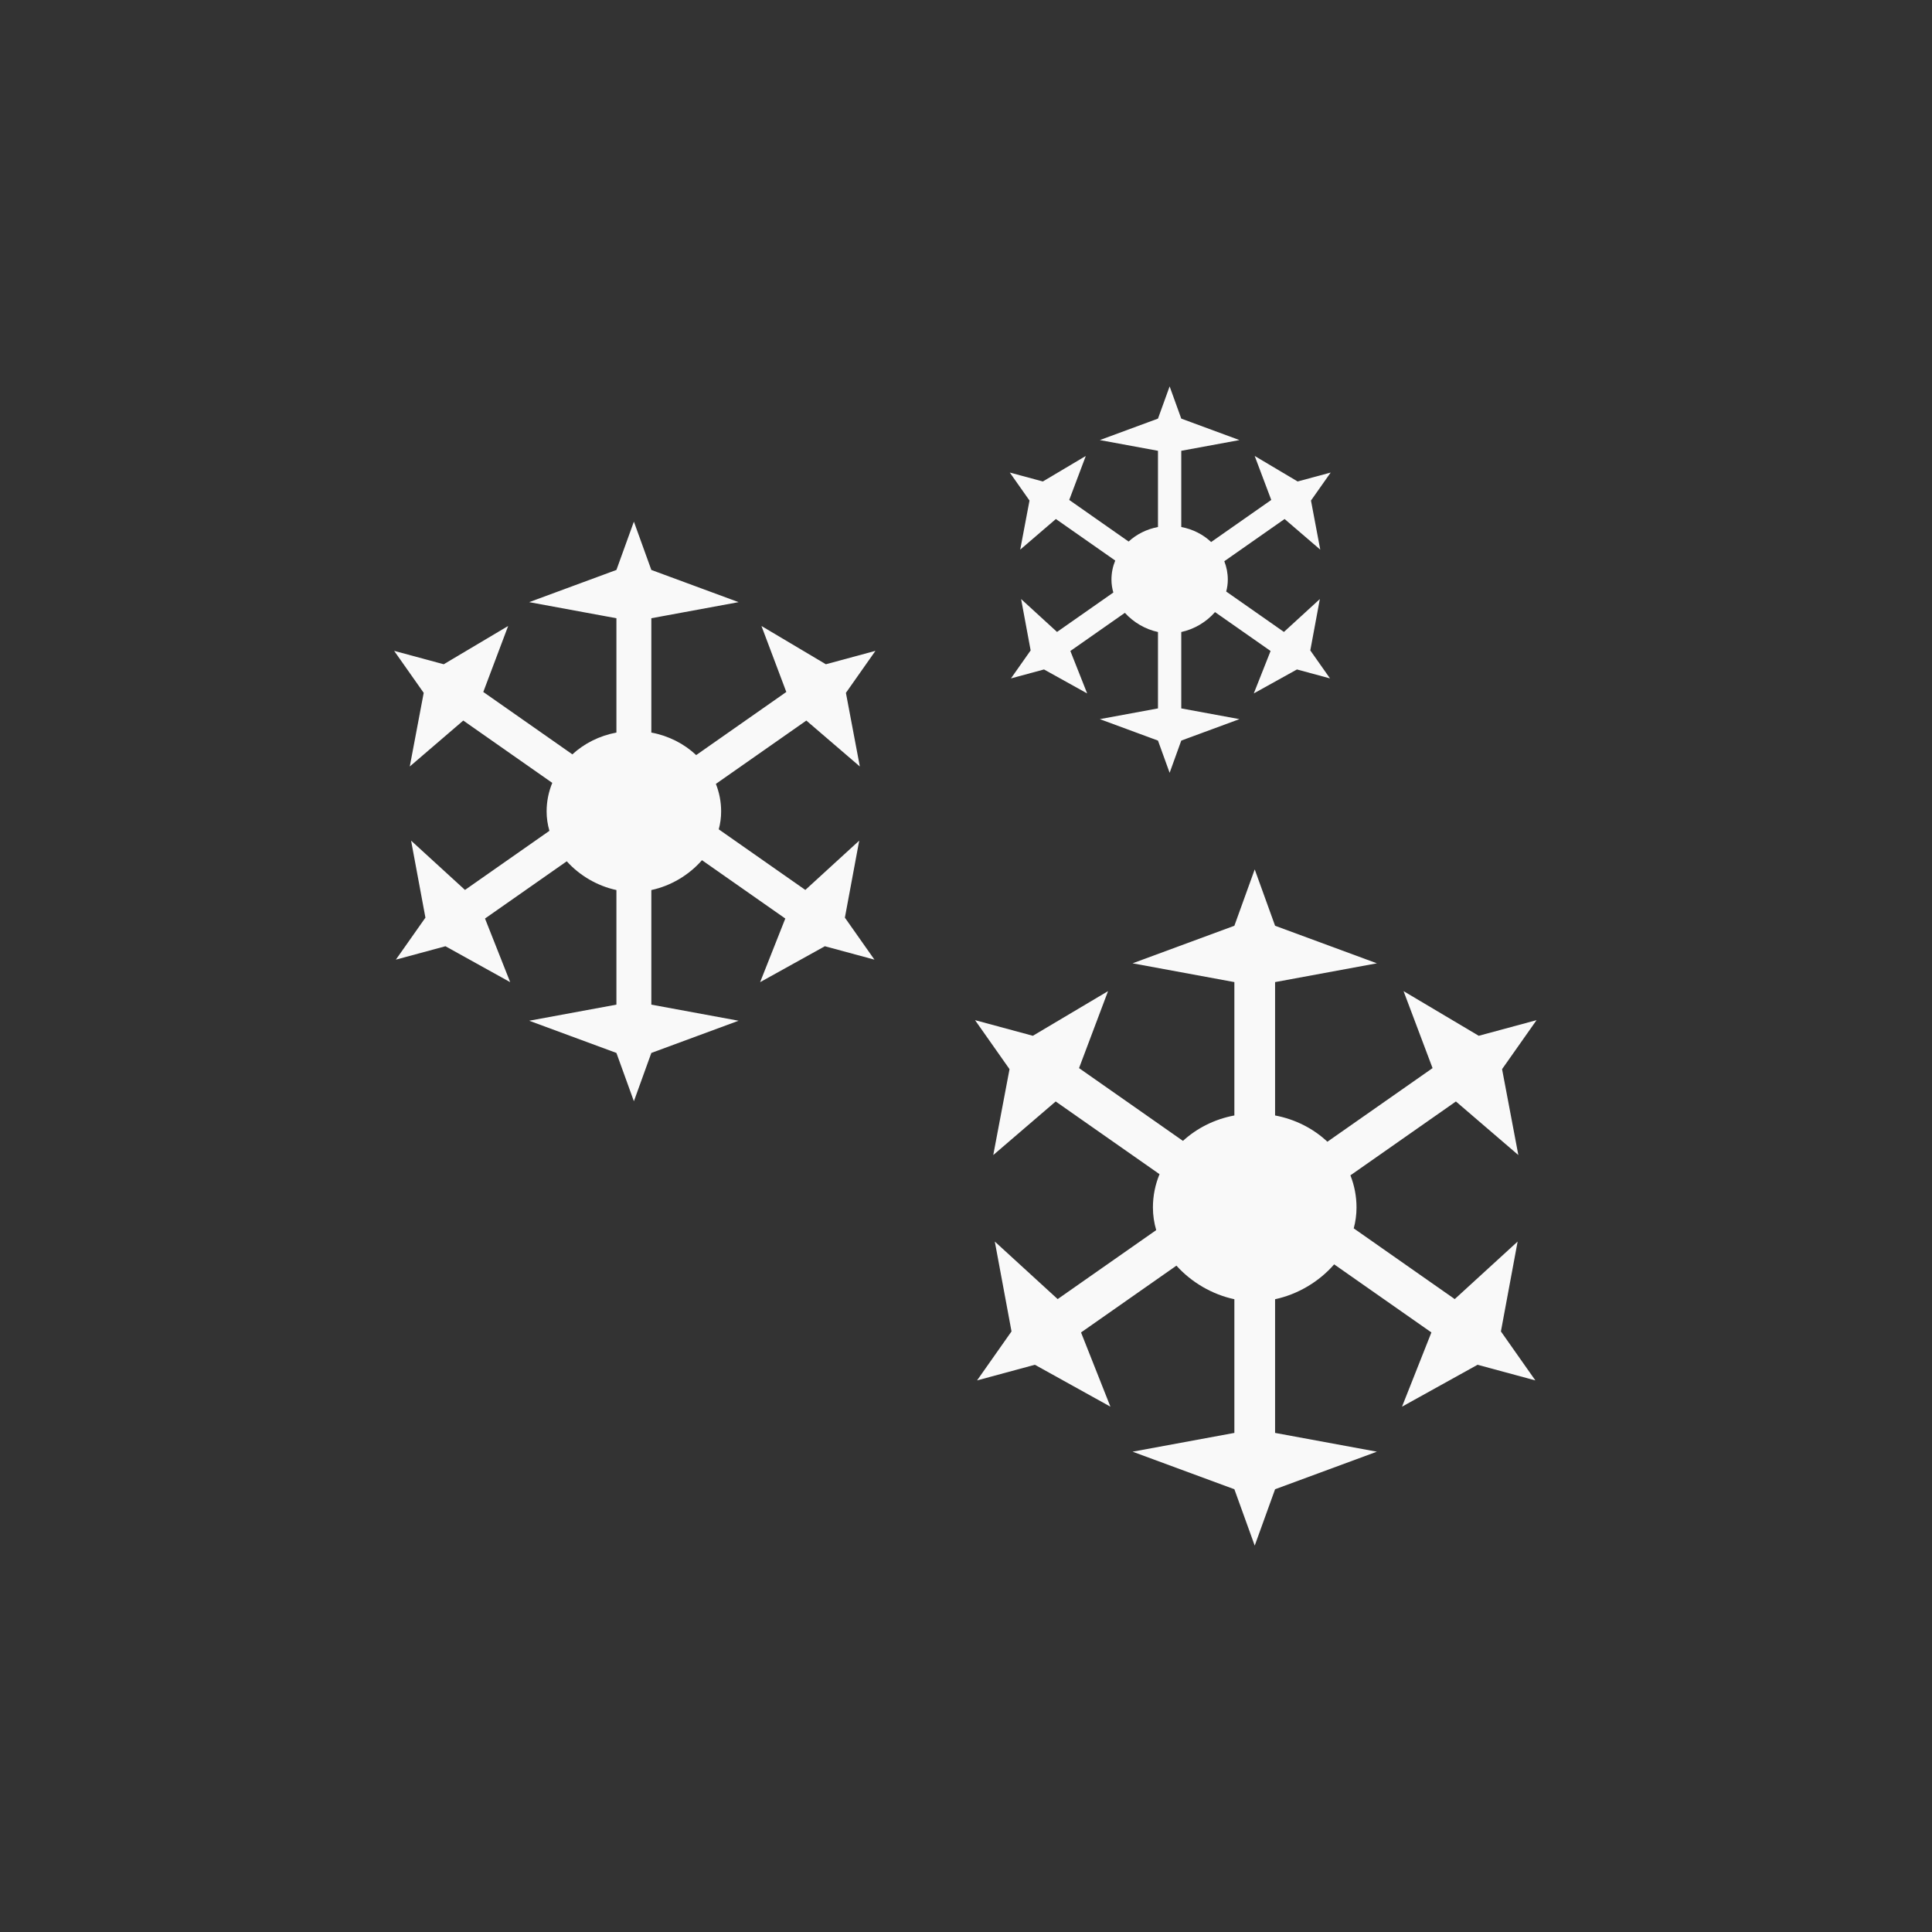 <svg xmlns="http://www.w3.org/2000/svg" width="100" height="100" viewBox="0 0 100 100">
  <rect x="0" y="0" width="100" height="100" fill="#333333" stroke="none"/>
  <g fill="#F9F9F9" fill-rule="evenodd" transform="translate(20 20)">
    <path d="M50.069 43.58L55.297 47.241 58.552 44.263 57.687 48.914 59.471 51.45 56.478 50.64 52.568 52.809 54.089 48.967 49.056 45.443C48.274 46.343 47.172 46.996 45.998 47.248L45.998 54.167 51.267 55.139 45.998 57.083 44.944 60 43.891 57.083 38.622 55.139 43.891 54.167 43.891 47.248C42.746 47.003 41.67 46.375 40.892 45.51L35.954 48.967 37.475 52.809 33.565 50.64 30.572 51.45 32.356 48.914 31.491 44.263 34.745 47.241 39.845 43.67C39.735 43.295 39.675 42.903 39.675 42.5 39.675 41.893 39.796 41.311 40.017 40.775L34.642 37.012 31.411 39.785 32.253 35.339 30.468 32.803 33.461 33.612 37.352 31.301 35.851 35.285 41.23 39.052C41.946 38.396 42.864 37.928 43.891 37.736L43.891 30.833 38.622 29.861 43.891 27.917 44.944 25 45.998 27.917 51.267 29.861 45.998 30.833 45.998 37.736C47.048 37.933 47.984 38.417 48.706 39.096L54.149 35.285 52.648 31.301 56.539 33.612 59.532 32.803 57.747 35.339 58.589 39.785 55.358 37.012 49.897 40.836C50.102 41.355 50.213 41.915 50.213 42.5 50.213 42.871 50.163 43.233 50.069 43.58zM17.202 22.926L21.684 26.063 24.473 23.511 23.731 27.497 25.261 29.671 22.695 28.977 19.344 30.836 20.647 27.543 16.334 24.523C15.663 25.294 14.719 25.854 13.713 26.069L13.713 32 18.229 32.833 13.713 34.5 12.81 37 11.906 34.5 7.39 32.833 11.906 32 11.906 26.069C10.925 25.859 10.003 25.322 9.336 24.58L5.104 27.543 6.407 30.836 3.056 28.977.49 29.671 2.02 27.497 1.278 23.511 4.068 26.063 8.438 23.003C8.344 22.682 8.293 22.346 8.293 22 8.293 21.479 8.397 20.981 8.586 20.522L3.979 17.296 1.21 19.673 1.931 15.862.401 13.688 2.967 14.382 6.302 12.401 5.015 15.816 9.626 19.045C10.239 18.482 11.026 18.081 11.906 17.917L11.906 12 7.39 11.167 11.906 9.5 12.81 7 13.713 9.5 18.229 11.167 13.713 12 13.713 17.917C14.613 18.085 15.415 18.5 16.034 19.083L20.699 15.816 19.413 12.401 22.747 14.382 25.313 13.688 23.784 15.862 24.505 19.673 21.736 17.296 17.054 20.574C17.23 21.019 17.326 21.499 17.326 22 17.326 22.318 17.283 22.628 17.202 22.926zM43.468 10.617L46.456 12.709 48.315 11.007 47.821 13.665 48.841 15.114 47.13 14.651 44.896 15.891 45.765 13.695 42.889 11.682C42.442 12.196 41.813 12.569 41.142 12.713L41.142 16.667 44.153 17.222 41.142 18.333 40.54 20 39.937 18.333 36.927 17.222 39.937 16.667 39.937 12.713C39.283 12.573 38.669 12.214 38.224 11.72L35.402 13.695 36.271 15.891 34.037 14.651 32.327 15.114 33.346 13.665 32.852 11.007 34.712 12.709 37.626 10.669C37.563 10.454 37.529 10.23 37.529 10 37.529 9.653 37.598 9.321 37.724 9.014L34.652 6.864 32.806 8.449 33.287 5.908 32.267 4.459 33.978 4.921 36.201 3.6 35.343 5.877 38.417 8.03C38.826 7.655 39.351 7.388 39.937 7.278L39.937 3.333 36.927 2.778 39.937 1.667 40.54 0 41.142 1.667 44.153 2.778 41.142 3.333 41.142 7.278C41.742 7.39 42.277 7.667 42.689 8.055L45.8 5.877 44.942 3.6 47.165 4.921 48.876 4.459 47.856 5.908 48.336 8.449 46.49 6.864 43.37 9.049C43.487 9.346 43.551 9.666 43.551 10 43.551 10.212 43.522 10.419 43.468 10.617z"/>
  </g>
</svg>
